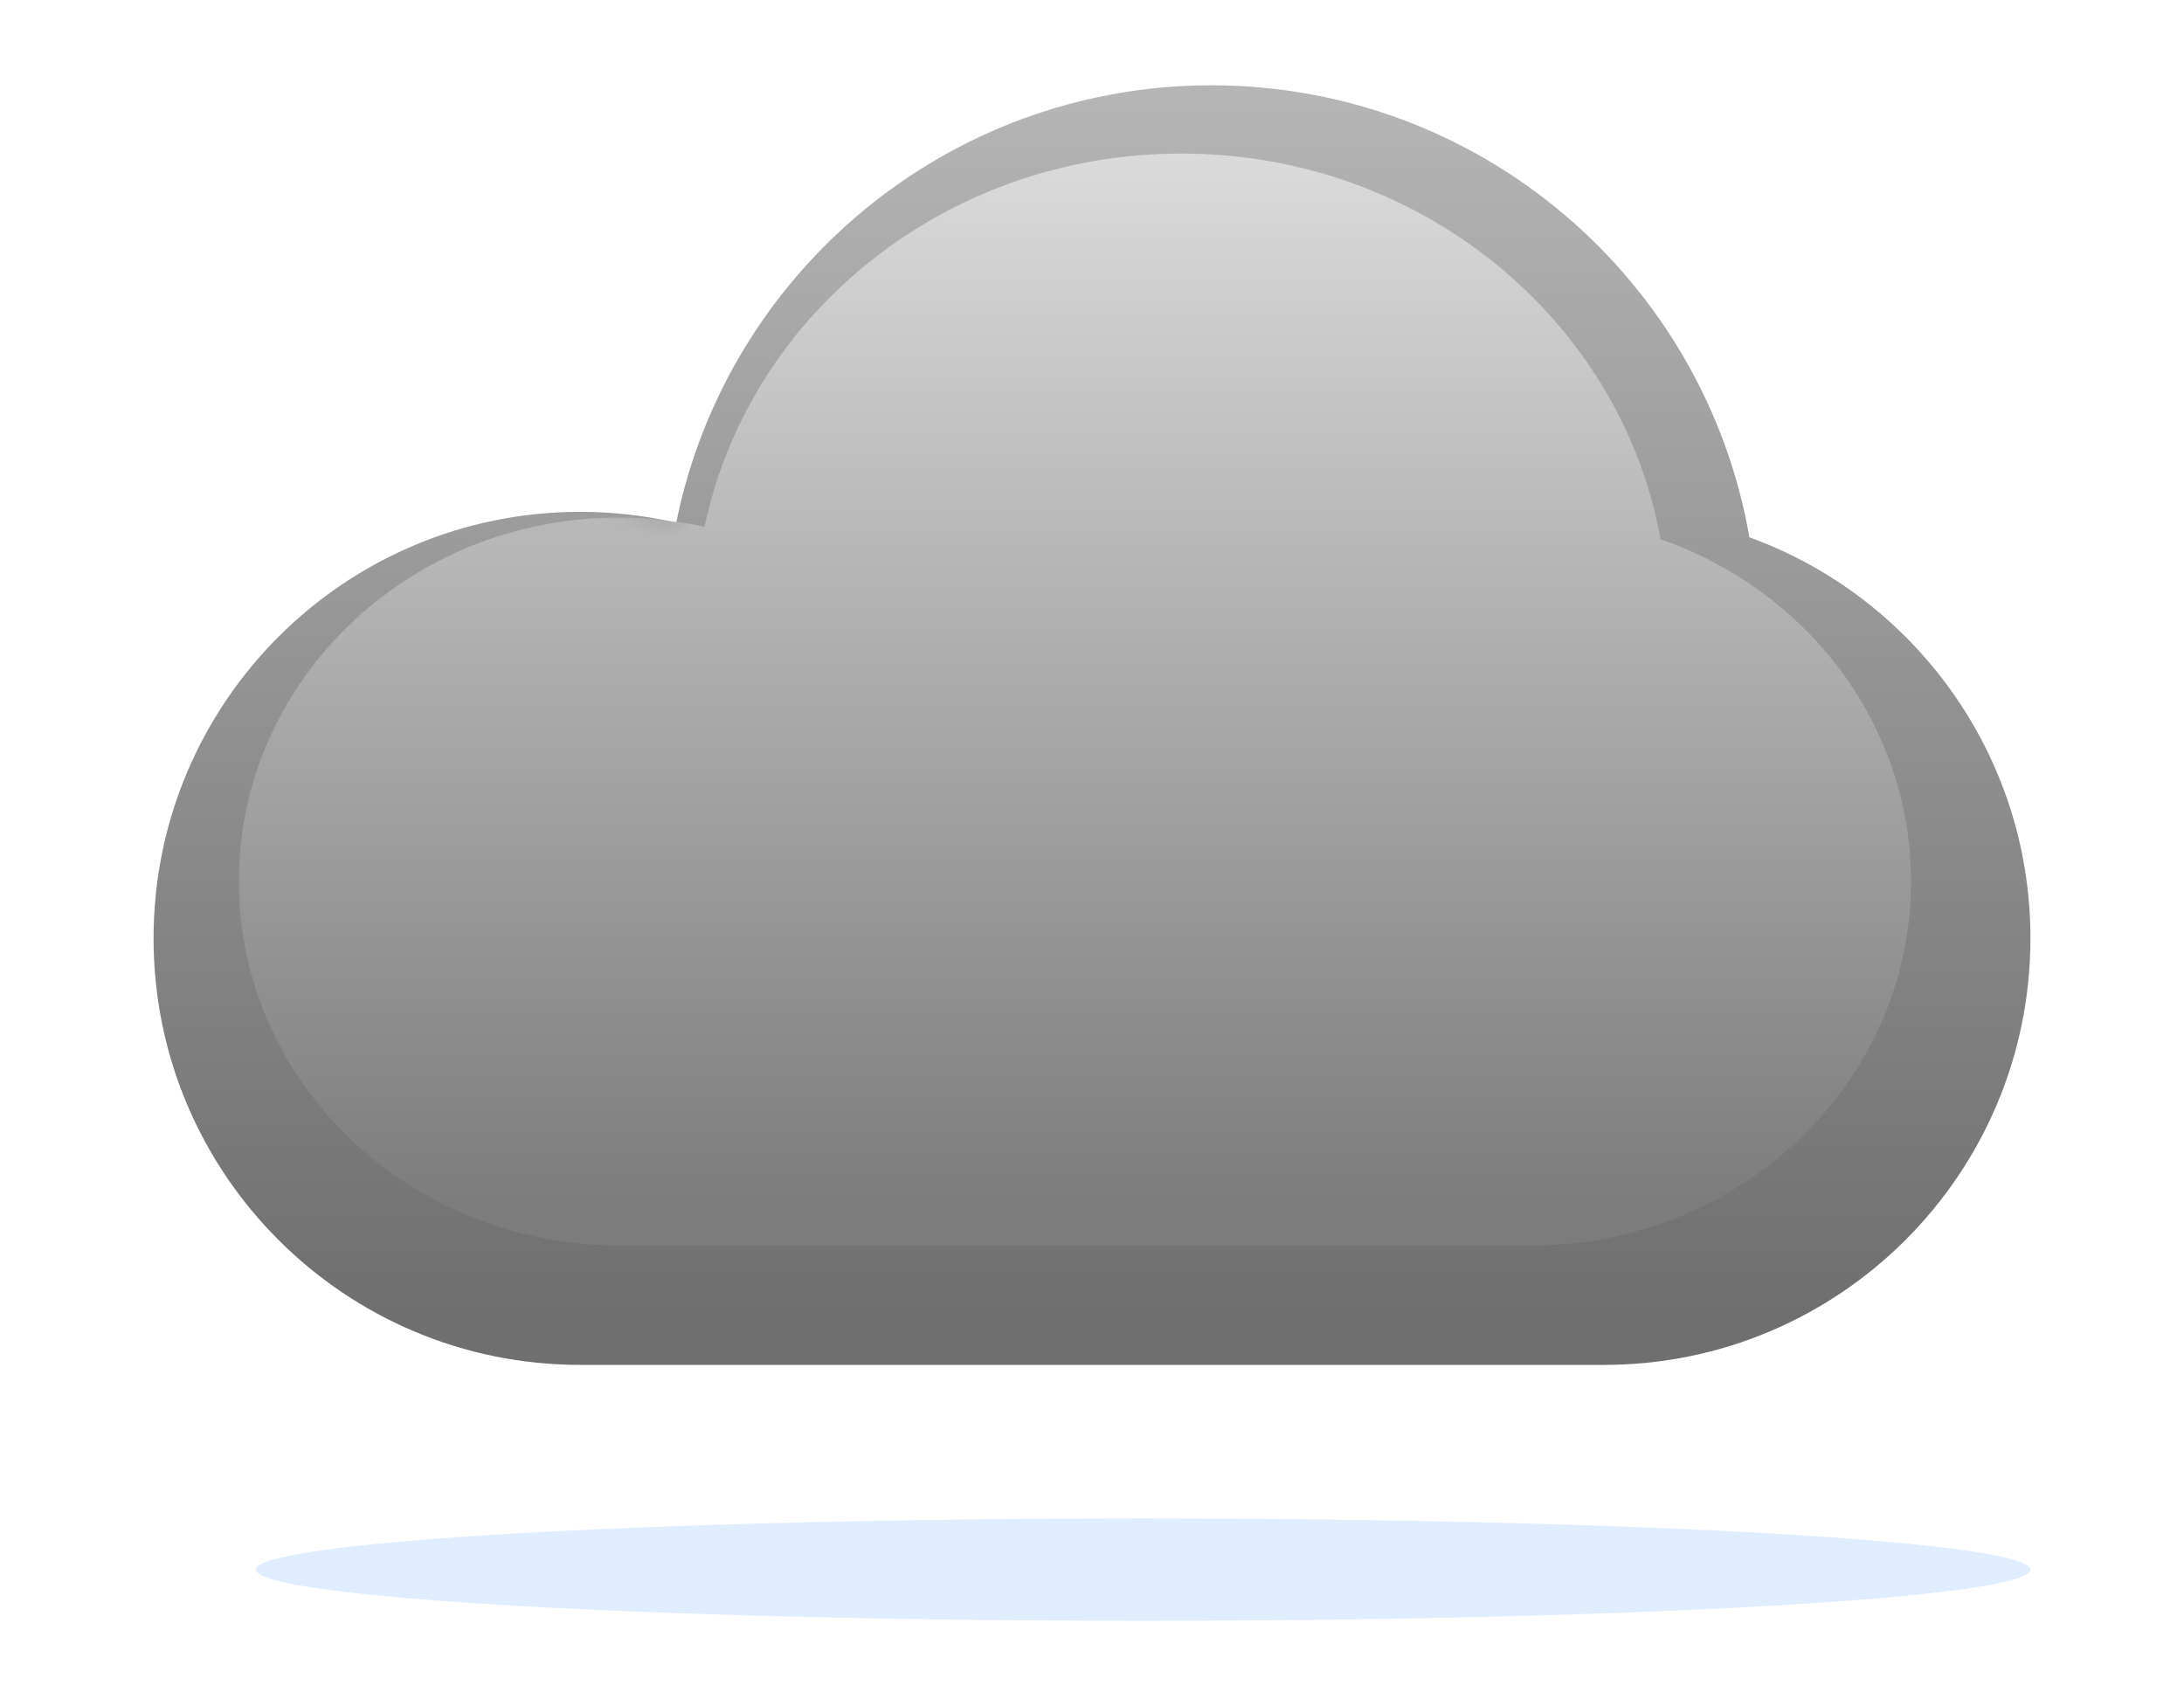 <svg xmlns="http://www.w3.org/2000/svg" xmlns:xlink="http://www.w3.org/1999/xlink" width="128" height="100" viewBox="0 0 128 100">
  <defs>
    <linearGradient id="cloud_offline-b" x1="50%" x2="50%" y1="0%" y2="96.184%">
      <stop offset="0%" stop-color="#B5B5B5"/>
      <stop offset="100%" stop-color="#6F6F6F"/>
    </linearGradient>
    <path id="cloud_offline-a" d="M62,0 C77.795,0 90.917,11.444 93.528,26.492 C103.136,29.978 110,39.188 110,50 C110,63.807 98.807,75 85,75 C76.347,75 35.015,75 25,75 C11.193,75 0,63.807 0,50 C0,36.193 11.193,25 25,25 C26.937,25 28.822,25.22 30.633,25.637 C33.583,11.012 46.506,0 62,0 Z"/>
    <linearGradient id="cloud_offline-c" x1="50%" x2="50%" y1="0%" y2="96.184%">
      <stop offset="0%" stop-color="#DBDBDB"/>
      <stop offset="100%" stop-color="#7C7C7C"/>
    </linearGradient>
    <filter id="cloud_offline-d" width="136.7%" height="156.2%" x="-18.4%" y="-28.1%" filterUnits="objectBoundingBox">
      <feGaussianBlur in="SourceGraphic" stdDeviation="6"/>
    </filter>
  </defs>
  <g fill="none" fill-rule="evenodd" transform="translate(9 5)">
    <mask id="cloud_offline-e" fill="#fff">
      <use xlink:href="#cloud_offline-a"/>
    </mask>
    <use fill="url(#cloud_offline-b)" xlink:href="#cloud_offline-a"/>
    <path fill="url(#cloud_offline-c)" d="M60.236,4 C74.308,4 85.999,13.765 88.325,26.607 C96.885,29.582 103,37.44 103,46.667 C103,58.449 93.028,68 80.727,68 C73.018,68 36.195,68 27.273,68 C14.972,68 5,58.449 5,46.667 C5,34.885 14.972,25.333 27.273,25.333 C28.998,25.333 30.678,25.521 32.291,25.877 C34.92,13.397 46.432,4 60.236,4 Z" filter="url(#cloud_offline-d)" mask="url(#cloud_offline-e)"/>
    <ellipse cx="58" cy="87" fill="#B3D2FF" opacity=".4" rx="52" ry="3"/>
  </g>
</svg>
